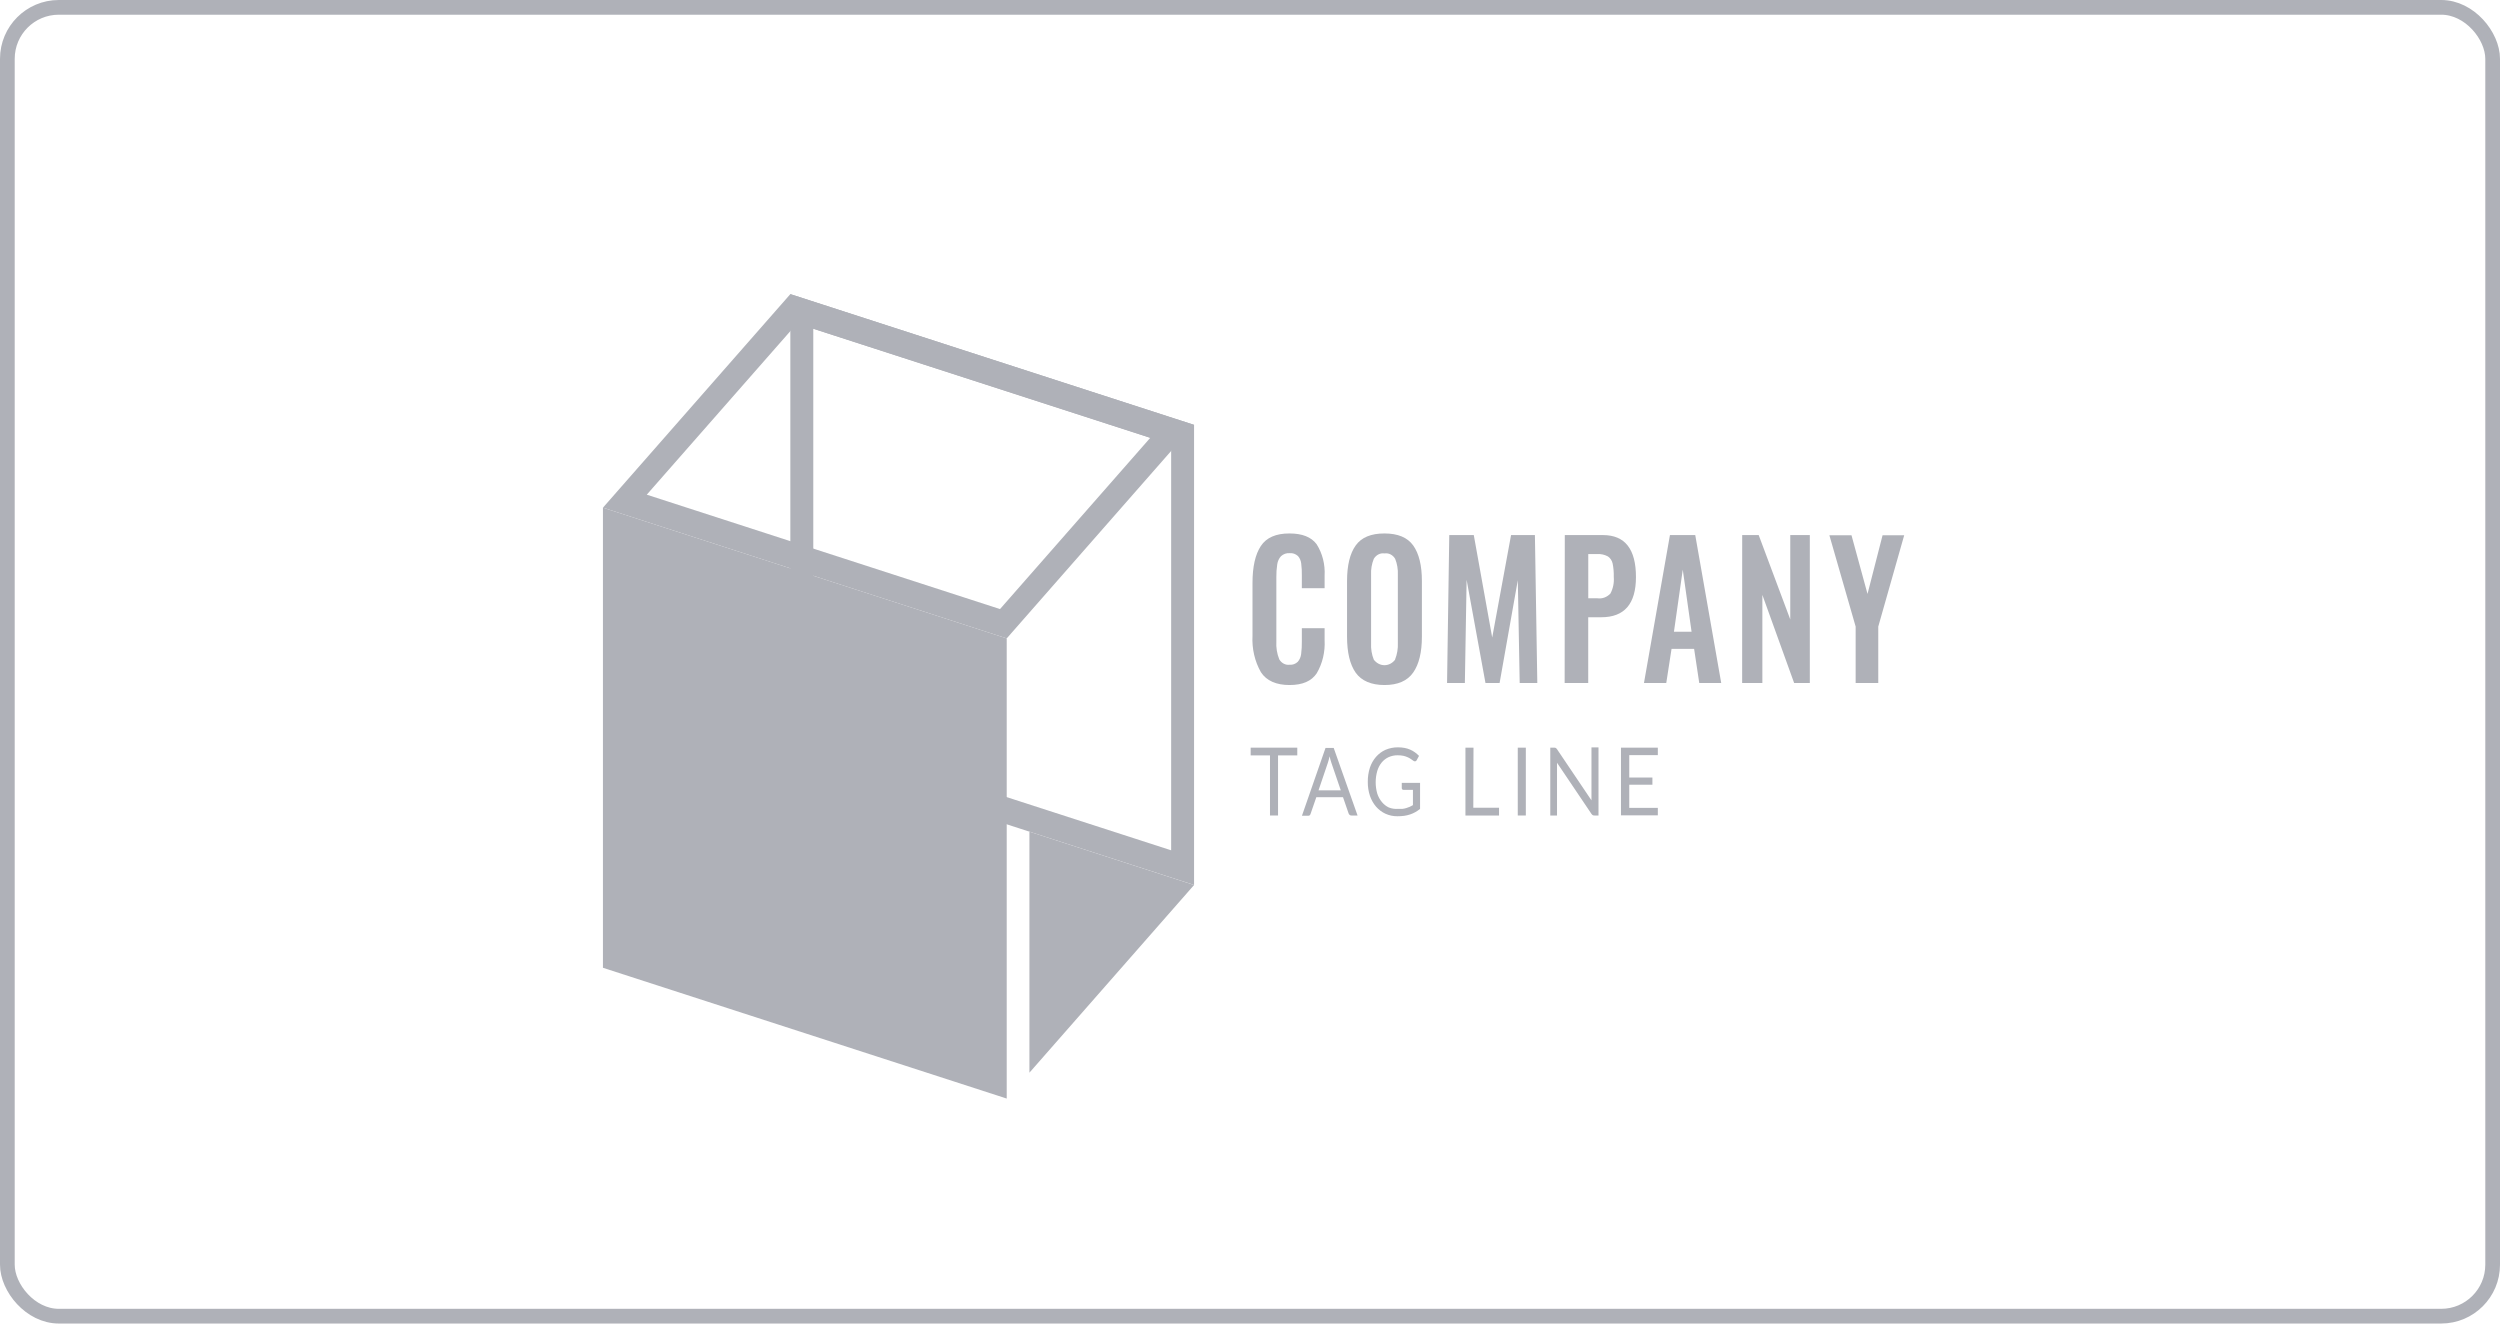 <svg width="170" height="90" viewBox="0 0 170 90" fill="none" xmlns="http://www.w3.org/2000/svg">
<rect x="0.5" y="0.5" width="169" height="89" rx="3.5" stroke="#AFB1B8"/>
<path d="M85.74 45.706C85.322 44.971 85.123 44.103 85.17 43.229V39.639C85.17 38.538 85.359 37.702 85.737 37.129C86.115 36.557 86.765 36.272 87.686 36.275C88.551 36.275 89.165 36.518 89.529 37.005C89.925 37.627 90.118 38.386 90.073 39.153V39.997H88.525V39.142C88.531 38.862 88.516 38.582 88.481 38.306C88.458 38.116 88.38 37.941 88.26 37.809C88.101 37.666 87.9 37.597 87.699 37.615C87.487 37.597 87.276 37.67 87.109 37.82C86.974 37.966 86.884 38.158 86.853 38.368C86.808 38.661 86.788 38.958 86.792 39.255V43.613C86.767 44.033 86.835 44.454 86.99 44.836C87.067 44.966 87.174 45.068 87.299 45.133C87.424 45.197 87.562 45.221 87.699 45.202C87.897 45.22 88.094 45.149 88.247 45.004C88.373 44.862 88.454 44.675 88.478 44.475C88.514 44.186 88.53 43.894 88.525 43.602V42.718H90.073V43.525C90.117 44.324 89.929 45.117 89.538 45.782C89.183 46.316 88.577 46.582 87.686 46.582C86.795 46.582 86.122 46.297 85.74 45.706Z" fill="#AFB1B8"/>
<path d="M92.186 45.742C91.795 45.183 91.599 44.369 91.599 43.291V39.514C91.599 38.448 91.795 37.641 92.186 37.093C92.577 36.545 93.23 36.272 94.147 36.275C95.057 36.275 95.708 36.547 96.099 37.093C96.49 37.641 96.689 38.448 96.689 39.514V43.291C96.689 44.358 96.49 45.176 96.092 45.739C95.695 46.301 95.048 46.582 94.147 46.582C93.246 46.582 92.58 46.297 92.186 45.742ZM94.868 44.836C95.008 44.486 95.072 44.103 95.054 43.719V39.094C95.072 38.718 95.009 38.342 94.871 37.999C94.793 37.867 94.683 37.762 94.555 37.698C94.427 37.633 94.286 37.611 94.147 37.633C94.008 37.611 93.866 37.634 93.738 37.698C93.609 37.763 93.499 37.867 93.419 37.999C93.279 38.341 93.215 38.717 93.234 39.094V43.741C93.214 44.125 93.278 44.509 93.419 44.858C93.51 44.976 93.621 45.071 93.746 45.135C93.871 45.2 94.007 45.233 94.144 45.233C94.281 45.233 94.417 45.2 94.542 45.135C94.666 45.071 94.778 44.976 94.868 44.858V44.836Z" fill="#AFB1B8"/>
<path d="M98.55 36.385H100.217L101.47 43.353L102.752 36.385H104.374L104.537 46.443H103.339L103.211 39.453L101.973 46.443H101.012L99.73 39.427L99.611 46.443H98.4L98.55 36.385Z" fill="#AFB1B8"/>
<path d="M106.406 36.385H109.002C110.498 36.385 111.245 37.337 111.245 39.241C111.245 41.065 110.458 41.975 108.883 41.973H107.999V46.443H106.396L106.406 36.385ZM108.624 40.684C108.782 40.706 108.943 40.69 109.095 40.635C109.247 40.58 109.387 40.488 109.505 40.366C109.689 40.026 109.77 39.627 109.736 39.23C109.744 38.923 109.719 38.616 109.659 38.317C109.636 38.217 109.596 38.123 109.541 38.041C109.486 37.959 109.417 37.89 109.339 37.838C109.116 37.717 108.87 37.661 108.624 37.678H108.002V40.684H108.624Z" fill="#AFB1B8"/>
<path d="M113.556 36.385H115.277L117.043 46.443H115.549L115.2 44.124H113.665L113.306 46.443H111.79L113.556 36.385ZM115.027 42.959L114.428 38.737L113.828 42.959H115.027Z" fill="#AFB1B8"/>
<path d="M118.469 36.385H119.591L121.738 42.123V36.385H123.068V46.443H122.001L119.841 40.453V46.443H118.466L118.469 36.385Z" fill="#AFB1B8"/>
<path d="M126.184 42.608L124.398 36.399H125.902L126.991 40.387L128.014 36.399H129.485L127.722 42.608V46.443H126.184V42.608Z" fill="#AFB1B8"/>
<path d="M88.215 50.841V51.367H86.907V55.454H86.359V51.367H85.045V50.841H88.215Z" fill="#AFB1B8"/>
<path d="M92.314 55.454H91.891C91.848 55.457 91.806 55.441 91.772 55.41C91.74 55.384 91.716 55.347 91.702 55.304L91.324 54.209H89.51L89.132 55.304C89.121 55.35 89.101 55.393 89.074 55.429C89.04 55.459 88.998 55.475 88.955 55.472H88.532L90.135 50.86H90.692L92.314 55.454ZM89.66 53.741H91.173L90.532 51.864C90.485 51.722 90.445 51.577 90.413 51.429C90.391 51.517 90.372 51.601 90.353 51.674L90.295 51.868L89.66 53.741Z" fill="#AFB1B8"/>
<path d="M95.077 55.001C95.177 55.007 95.278 55.007 95.378 55.001C95.465 54.991 95.55 54.973 95.634 54.946C95.713 54.924 95.79 54.896 95.865 54.862C95.936 54.83 96.006 54.789 96.08 54.749V53.712H95.439C95.423 53.713 95.407 53.71 95.392 53.704C95.377 53.697 95.364 53.688 95.352 53.675C95.342 53.665 95.333 53.652 95.328 53.637C95.322 53.623 95.32 53.607 95.32 53.591V53.237H96.564V55.005C96.462 55.088 96.355 55.161 96.243 55.224C96.129 55.288 96.01 55.341 95.888 55.381C95.756 55.425 95.622 55.457 95.487 55.476C95.332 55.496 95.175 55.505 95.019 55.505C94.743 55.508 94.468 55.45 94.211 55.334C93.971 55.224 93.753 55.06 93.57 54.851C93.392 54.641 93.251 54.393 93.157 54.121C93.056 53.815 93.006 53.49 93.01 53.164C93.006 52.835 93.055 52.508 93.154 52.199C93.246 51.926 93.387 51.677 93.567 51.469C93.75 51.261 93.968 51.098 94.208 50.99C94.483 50.873 94.774 50.814 95.067 50.819C95.216 50.818 95.365 50.832 95.513 50.859C95.643 50.883 95.771 50.922 95.894 50.976C96.006 51.024 96.113 51.085 96.214 51.158C96.313 51.23 96.406 51.311 96.493 51.399L96.339 51.684C96.327 51.71 96.309 51.732 96.287 51.748C96.265 51.763 96.24 51.772 96.214 51.772C96.179 51.771 96.144 51.758 96.115 51.736C96.067 51.706 96.016 51.67 95.958 51.626C95.89 51.577 95.818 51.536 95.743 51.502C95.648 51.458 95.549 51.424 95.448 51.399C95.314 51.371 95.178 51.358 95.041 51.359C94.83 51.356 94.62 51.4 94.423 51.487C94.245 51.569 94.084 51.693 93.952 51.852C93.819 52.018 93.717 52.213 93.654 52.426C93.51 52.925 93.51 53.464 93.654 53.964C93.724 54.181 93.833 54.379 93.974 54.545C94.106 54.703 94.265 54.827 94.442 54.91C94.646 54.99 94.862 55.021 95.077 55.001Z" fill="#AFB1B8"/>
<path d="M100.185 54.928H101.935V55.454H99.65V50.841H100.198L100.185 54.928Z" fill="#AFB1B8"/>
<path d="M103.756 55.454H103.208V50.841H103.756V55.454Z" fill="#AFB1B8"/>
<path d="M105.794 50.863C105.826 50.884 105.855 50.913 105.877 50.947L108.22 54.424C108.217 54.369 108.217 54.315 108.22 54.26C108.22 54.209 108.22 54.157 108.22 54.11V50.822H108.698V55.454H108.422C108.381 55.458 108.34 55.449 108.303 55.429C108.27 55.406 108.241 55.376 108.217 55.341L105.877 51.867C105.877 51.922 105.877 51.973 105.877 52.024C105.877 52.075 105.877 52.123 105.877 52.167V55.454H105.419V50.841H105.704C105.735 50.841 105.766 50.848 105.794 50.863Z" fill="#AFB1B8"/>
<path d="M112.732 50.841V51.349H110.79V52.872H112.364V53.361H110.79V54.935H112.732V55.443H110.226V50.841H112.732Z" fill="#AFB1B8"/>
<path d="M55.303 22.352L79.638 30.227V57.821L55.303 49.95V22.352ZM53.743 20V51.29L81.196 60.177V28.89L53.743 20Z" fill="#AFB1B8"/>
<path d="M68.457 74.702L41 65.809V34.521L68.457 43.411V74.702Z" fill="#AFB1B8"/>
<path d="M54.198 21.998L78.216 29.774L68.001 41.417L43.981 33.638L54.198 21.998ZM53.743 20L41 34.522L68.457 43.412L81.196 28.89L53.743 20Z" fill="#AFB1B8"/>
<path d="M70.001 72.942L81.196 60.181L70.001 56.554V72.942Z" fill="#AFB1B8"/>
</svg>

